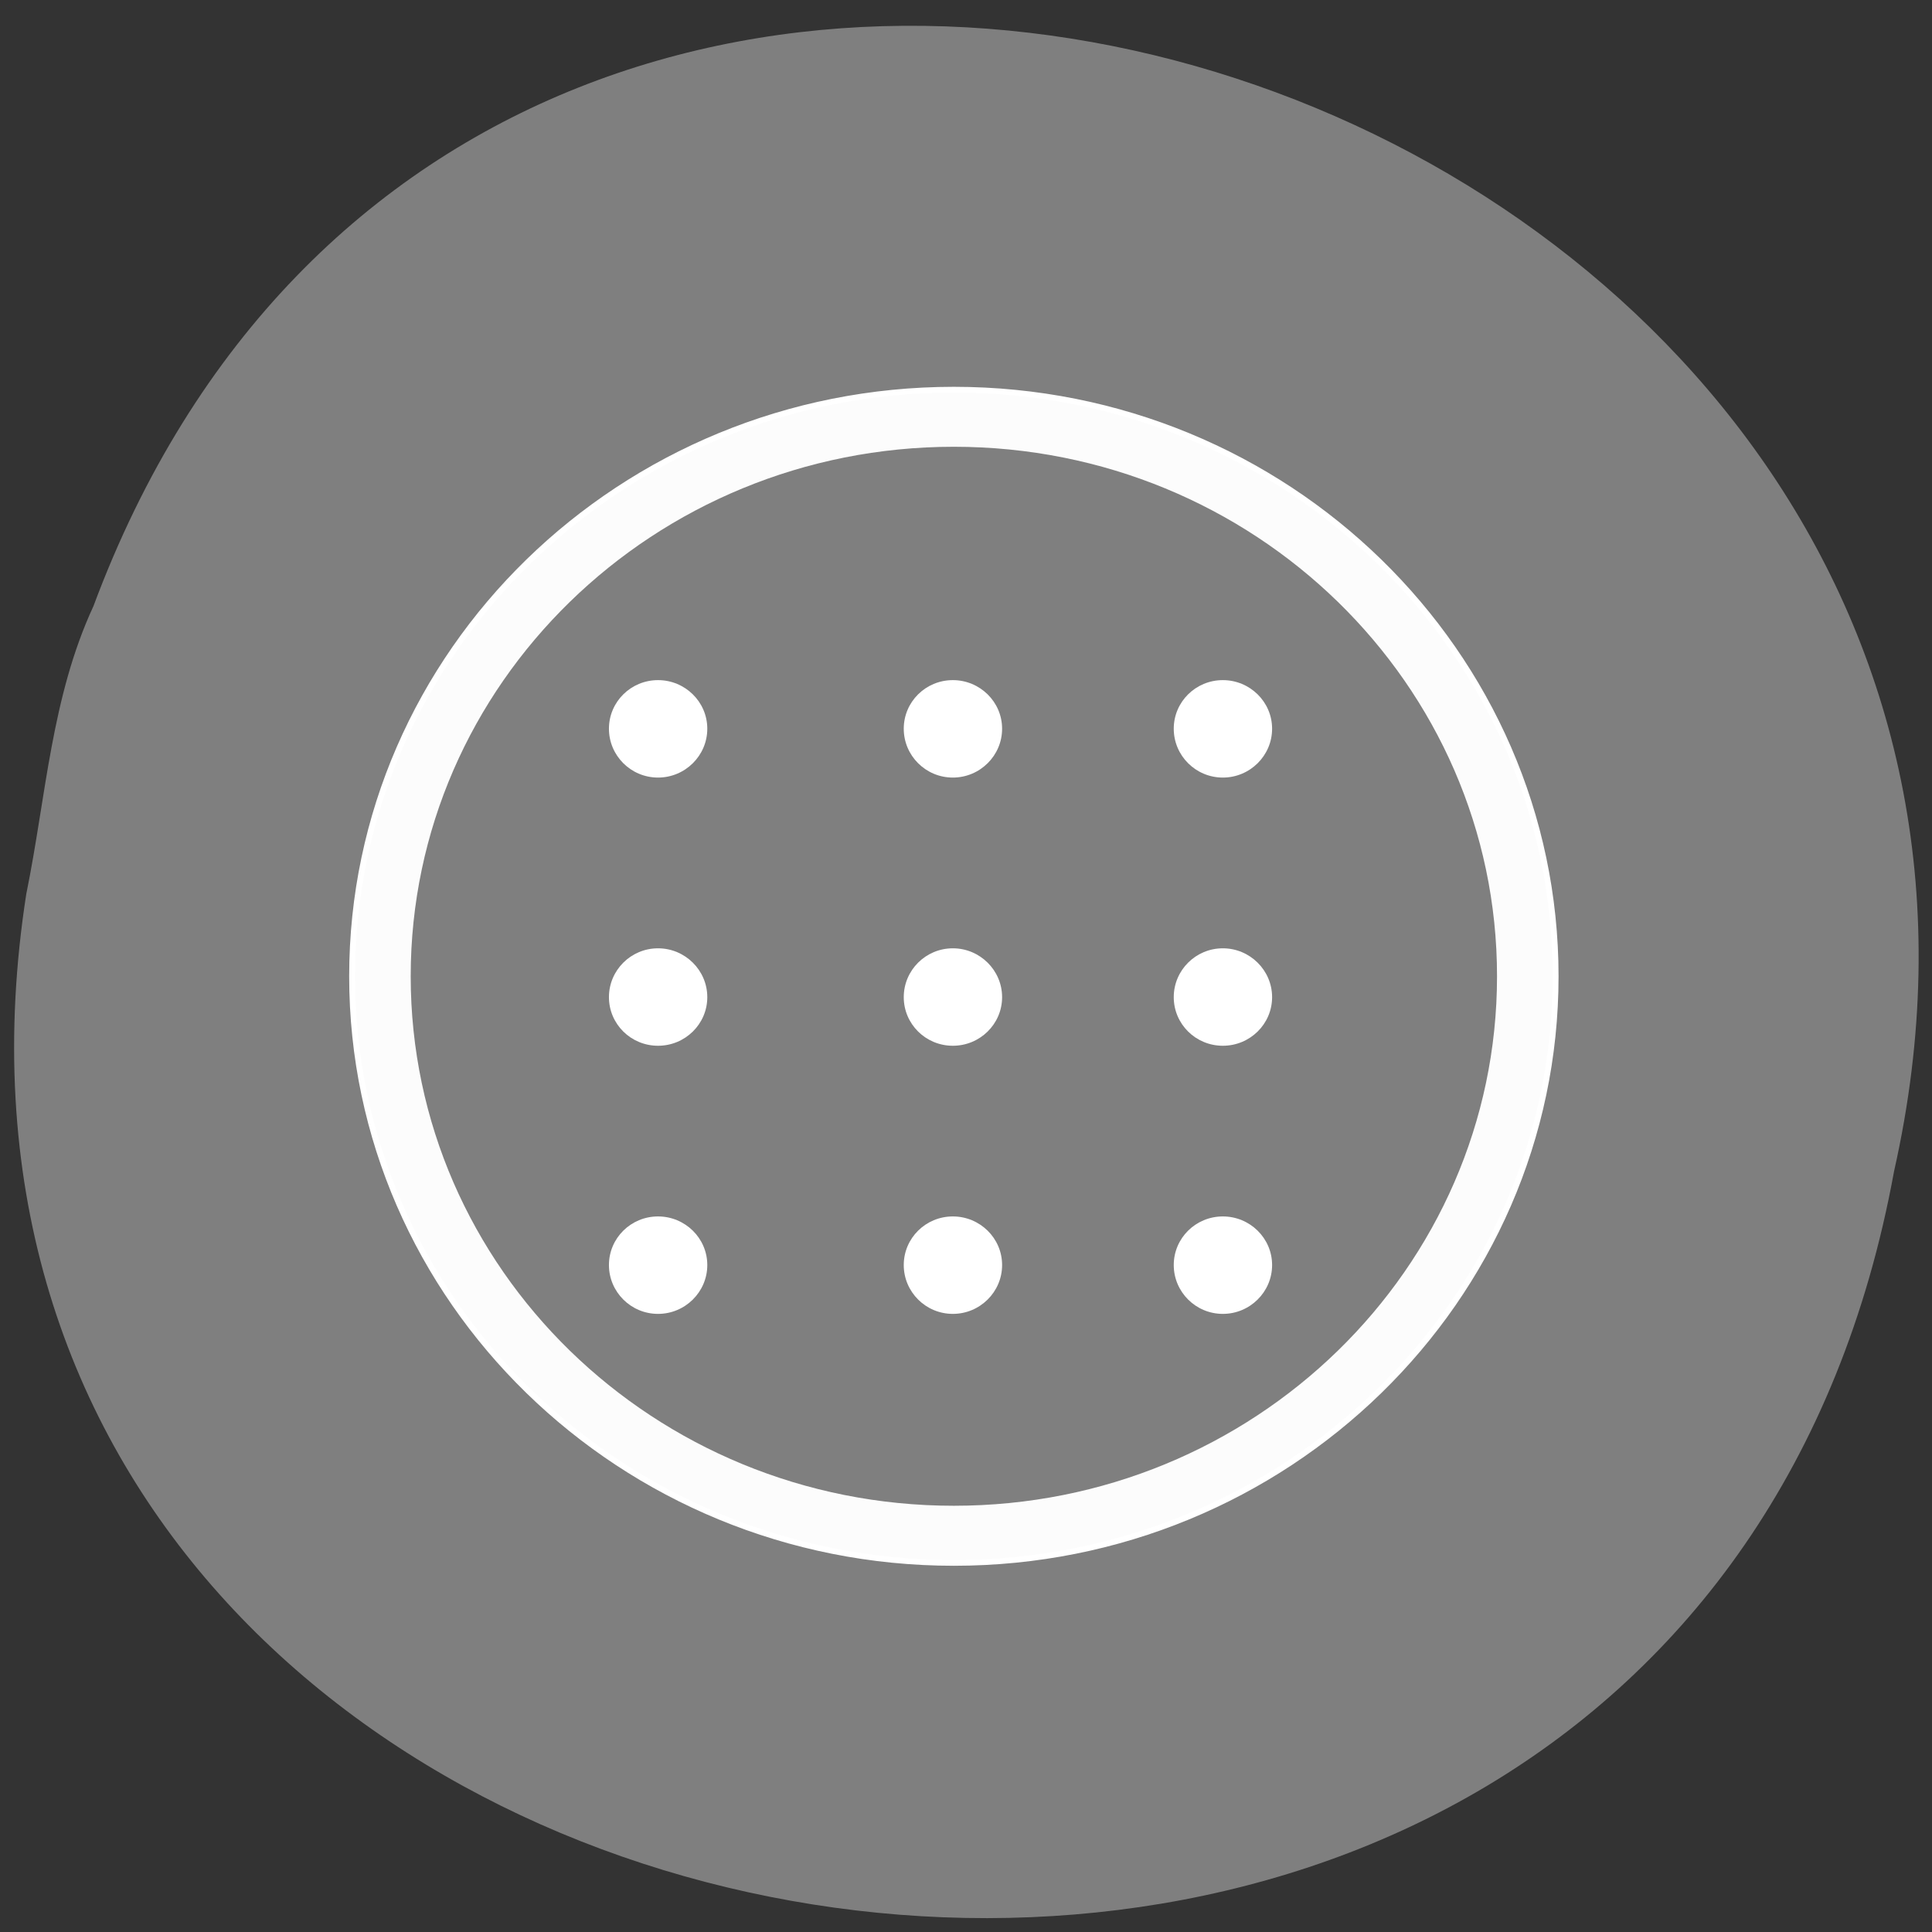 <svg xmlns="http://www.w3.org/2000/svg" viewBox="0 0 32 32"><rect x="0" y="0" width="32" height="32" fill="#333333" stroke="none"/><defs><radialGradient id="0" gradientUnits="userSpaceOnUse" cx="23.896" cy="3.99" r="20.397" gradientTransform="matrix(0 1.371 -1.854 0 23.19 -26.502)"><stop stop-color="#fff"/><stop offset="0.262" stop-color="#ddd"/><stop offset="0.661" stop-color="#ababad"/><stop offset="1" stop-color="#88888b"/></radialGradient></defs><path d="m 0.438 14.789 c -2.969 19.01 27.371 24.13 30.934 4.609 c 4.04 -17.949 -23.18 -27.2 -29.824 -9.359 c -0.699 1.508 -0.785 3.156 -1.109 4.75" fill="#7f7f7f"/><path d="m 15.797 6.457 c -5.5 0 -9.965 4.359 -9.965 9.727 c 0 5.367 4.465 9.727 9.965 9.727 c 5.5 0 9.965 -4.359 9.965 -9.727 c 0 -5.367 -4.465 -9.727 -9.965 -9.727" fill="url(#0)"/><path d="m 15.797 6.457 c -5.5 0 -9.965 4.359 -9.965 9.727 c 0 5.367 4.465 9.727 9.965 9.727 c 5.5 0 9.965 -4.359 9.965 -9.727 c 0 -5.367 -4.465 -9.727 -9.965 -9.727" fill="#7f7f7f"/><g fill="none" stroke="#fff" stroke-linejoin="round" stroke-linecap="round" transform="matrix(0.477 0 0 0.465 4.351 5.01)"><path d="m 43.88 24 c 0 10.976 -8.904 19.88 -19.88 19.88 c -10.976 0 -19.88 -8.904 -19.88 -19.88 c 0 -10.976 8.904 -19.88 19.88 -19.88 c 10.976 0 19.88 8.904 19.88 19.88" stroke-opacity="0.98" stroke-width="2.039"/><path d="m 24 3.106 c -11.533 0 -20.895 9.365 -20.895 20.895 c 0 11.53 9.362 20.895 20.895 20.895 c 11.533 0 20.895 -9.365 20.895 -20.895 c 0 -11.53 -9.362 -20.895 -20.895 -20.895" stroke-width="0.204"/></g><g fill="#fff"><path d="m 11.715 12.07 c 0 -0.445 -0.367 -0.805 -0.816 -0.805 c -0.449 0 -0.813 0.359 -0.813 0.805 c 0 0.445 0.363 0.809 0.813 0.809 c 0.449 0 0.816 -0.363 0.816 -0.809"/><path d="m 21.07 12.07 c 0 -0.445 -0.367 -0.805 -0.816 -0.805 c -0.449 0 -0.813 0.359 -0.813 0.805 c 0 0.445 0.363 0.809 0.813 0.809 c 0.449 0 0.816 -0.363 0.816 -0.809"/><path d="m 21.07 16.516 c 0 -0.445 -0.367 -0.809 -0.816 -0.809 c -0.449 0 -0.813 0.363 -0.813 0.809 c 0 0.445 0.363 0.805 0.813 0.805 c 0.449 0 0.816 -0.359 0.816 -0.805"/><path d="m 21.07 20.953 c 0 -0.445 -0.367 -0.805 -0.816 -0.805 c -0.449 0 -0.813 0.359 -0.813 0.805 c 0 0.445 0.363 0.809 0.813 0.809 c 0.449 0 0.816 -0.363 0.816 -0.809"/><path d="m 16.598 12.07 c 0 -0.445 -0.367 -0.805 -0.816 -0.805 c -0.449 0 -0.813 0.359 -0.813 0.805 c 0 0.445 0.363 0.809 0.813 0.809 c 0.449 0 0.816 -0.363 0.816 -0.809"/><path d="m 16.598 16.516 c 0 -0.445 -0.367 -0.809 -0.816 -0.809 c -0.449 0 -0.813 0.363 -0.813 0.809 c 0 0.445 0.363 0.805 0.813 0.805 c 0.449 0 0.816 -0.359 0.816 -0.805"/><path d="m 16.598 20.953 c 0 -0.445 -0.367 -0.805 -0.816 -0.805 c -0.449 0 -0.813 0.359 -0.813 0.805 c 0 0.445 0.363 0.809 0.813 0.809 c 0.449 0 0.816 -0.363 0.816 -0.809"/><path d="m 11.715 16.516 c 0 -0.445 -0.367 -0.809 -0.816 -0.809 c -0.449 0 -0.813 0.363 -0.813 0.809 c 0 0.445 0.363 0.805 0.813 0.805 c 0.449 0 0.816 -0.359 0.816 -0.805"/><path d="m 11.715 20.953 c 0 -0.445 -0.367 -0.805 -0.816 -0.805 c -0.449 0 -0.813 0.359 -0.813 0.805 c 0 0.445 0.363 0.809 0.813 0.809 c 0.449 0 0.816 -0.363 0.816 -0.809"/></g></svg>